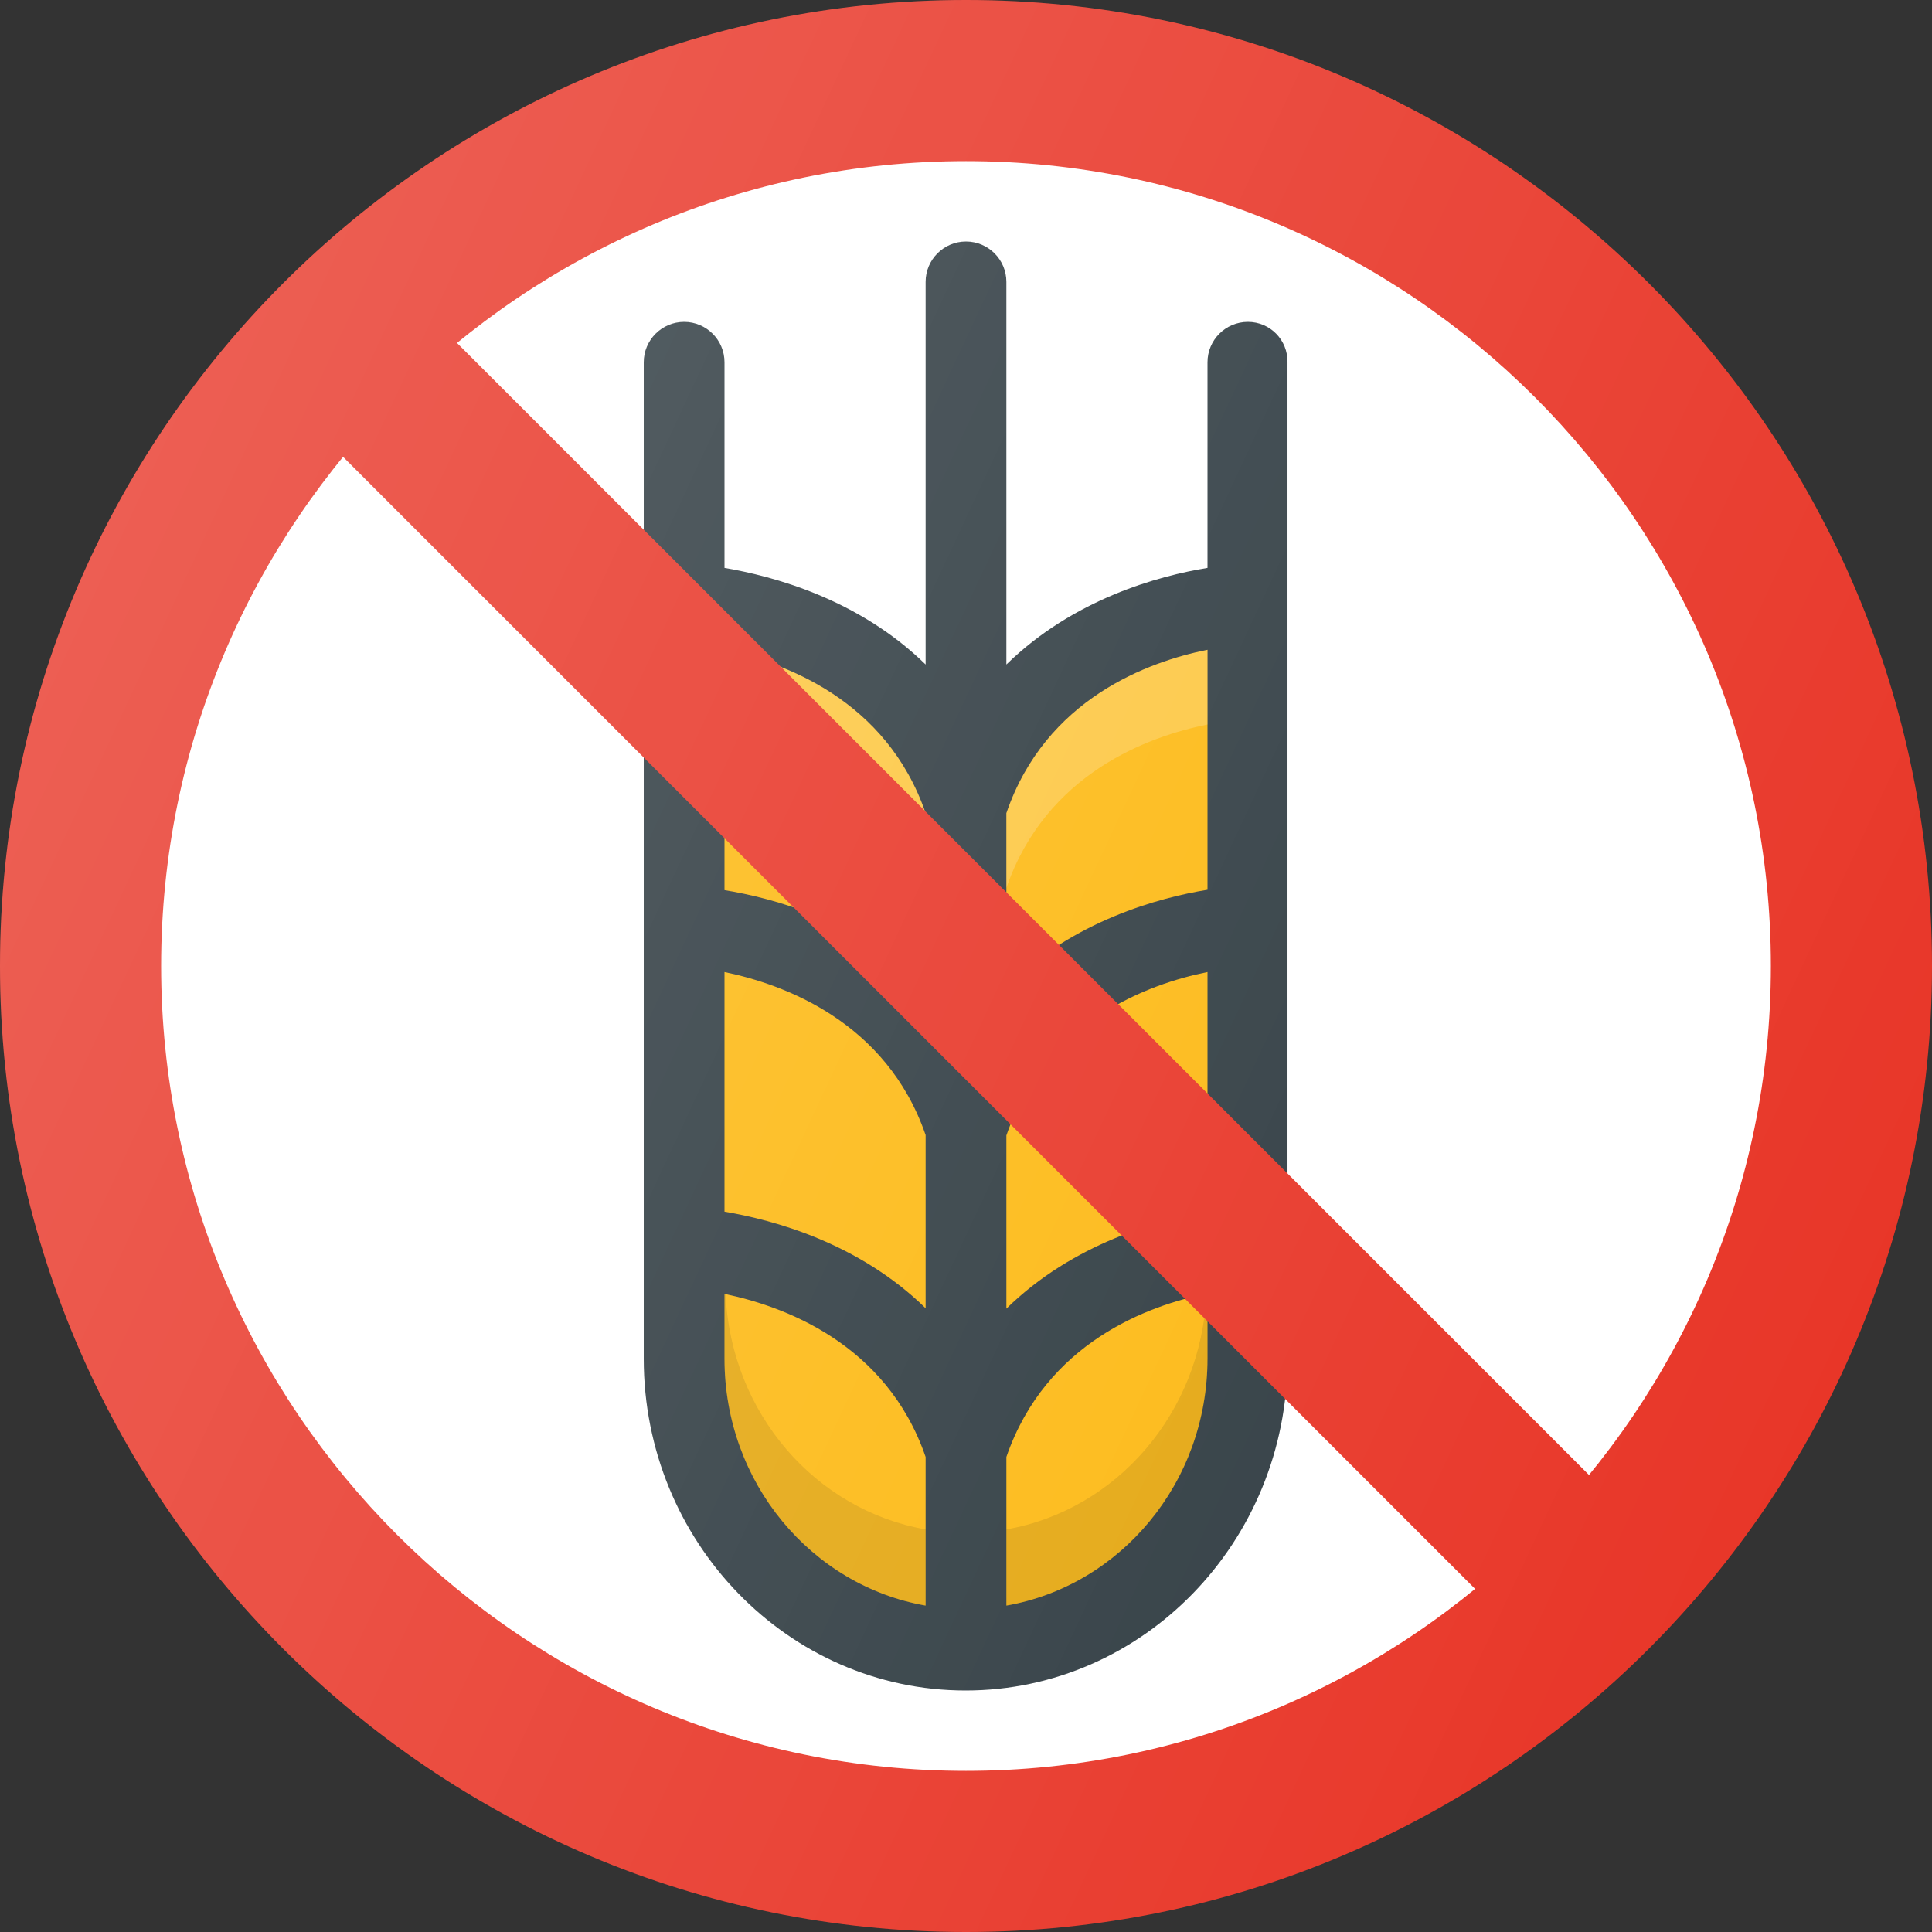 <?xml version="1.0" encoding="utf-8"?>
<!-- Generator: Adobe Illustrator 23.0.3, SVG Export Plug-In . SVG Version: 6.00 Build 0)  -->
<svg version="1.1" id="Capa_1" xmlns="http://www.w3.org/2000/svg" xmlns:xlink="http://www.w3.org/1999/xlink" x="0px" y="0px"
	 viewBox="0 0 512 512" style="enable-background:new 0 0 512 512;" xml:space="preserve">
<rect x="0" y="0" width="512" height="512" fill="#333333" stroke="none"/>
<style type="text/css">
	.st0{fill:#E83628;}
	.st1{fill:#FFFFFF;}
	.st2{fill:#303C42;}
	.st3{fill:#FDB913;}
	.st4{opacity:0.2;fill:#FFFFFF;enable-background:new    ;}
	.st5{opacity:0.1;enable-background:new    ;}
	.st6{fill:url(#SVGID_1_);}
</style>
<path class="st0" d="M256,0C114.8,0,0,114.8,0,256s114.8,256,256,256s256-114.8,256-256S397.2,0,256,0z"/>
<path class="st1" d="M256,469.3c-117.6,0-213.3-95.7-213.3-213.3S138.4,42.7,256,42.7S469.3,138.4,469.3,256S373.6,469.3,256,469.3z
	"/>
<path class="st2" d="M330.7,85.3c-5.9,0-10.7,4.8-10.7,10.7v54.5c-12.9,2.1-35.5,8.2-53.3,25.6V74.7c0-5.9-4.8-10.7-10.7-10.7
	s-10.7,4.8-10.7,10.7v101.4c-17.8-17.4-40.4-23.4-53.3-25.6V96c0-5.9-4.8-10.7-10.7-10.7s-10.7,4.8-10.7,10.7v264.1
	c0,48.5,38.3,87.9,85.3,87.9s85.3-39.4,85.3-87.9V96C341.3,90.1,336.6,85.3,330.7,85.3z"/>
<g>
	<path class="st3" d="M320,321.2c-12.9,2.1-35.5,8.2-53.3,25.6v-45.9c10.5-30.4,37.8-40.2,53.3-43.3V321.2z"/>
	<path class="st3" d="M192,257.6c15.5,3.2,42.9,13,53.3,43.2v45.9c-17.8-17.4-40.4-23.4-53.3-25.6V257.6z"/>
	<path class="st3" d="M320,172.2v63.6c-12.9,2.1-35.5,8.2-53.3,25.6v-45.9C277.1,185.1,304.5,175.3,320,172.2z"/>
	<path class="st3" d="M245.3,215.5v45.9C227.5,244,204.9,238,192,235.9v-63.6C207.5,175.5,234.9,185.3,245.3,215.5z"/>
</g>
<g>
	<path class="st4" d="M266.7,215.5v19.8c10.5-30.4,37.8-40.2,53.3-43.3v-19.8C304.5,175.3,277.1,185.1,266.7,215.5z"/>
	<path class="st4" d="M192,172.3v19.8c15.5,3.2,42.9,13,53.3,43.2v-19.8C234.9,185.3,207.5,175.5,192,172.3z"/>
</g>
<g>
	<path class="st3" d="M192,360.1v-17.2c15.5,3.2,42.9,13,53.3,43.2v39.4C215.1,420.2,192,393,192,360.1z"/>
	<path class="st3" d="M266.7,425.5v-39.4c10.5-30.4,37.8-40.2,53.3-43.3v17.2C320,393,296.9,420.2,266.7,425.5z"/>
</g>
<path class="st5" d="M192.3,343c-0.1,0-0.2,0-0.3-0.1v17.2c0,32.9,23.1,60.1,53.3,65.4v-20.2C216.1,400.2,193.7,374.5,192.3,343z"/>
<path class="st5" d="M266.7,405.3v20.2c30.2-5.3,53.3-32.5,53.3-65.4v-17.2c-0.1,0-0.2,0-0.3,0.1
	C318.3,374.4,295.9,400.2,266.7,405.3z"/>
<rect x="234.7" y="14.6" transform="matrix(0.707 -0.707 0.707 0.707 -106.036 255.989)" class="st0" width="42.7" height="482.7"/>
<linearGradient id="SVGID_1_" gradientUnits="userSpaceOnUse" x1="-315.313" y1="170.71" x2="-293.562" y2="180.851" gradientTransform="matrix(21.333 0 0 21.333 6750.657 -3493.973)">
	<stop  offset="0" style="stop-color:#FFFFFF;stop-opacity:0.2"/>
	<stop  offset="1" style="stop-color:#FFFFFF;stop-opacity:0"/>
</linearGradient>
<path class="st6" d="M256,0C114.8,0,0,114.8,0,256s114.8,256,256,256s256-114.8,256-256S397.2,0,256,0z"/>
</svg>
